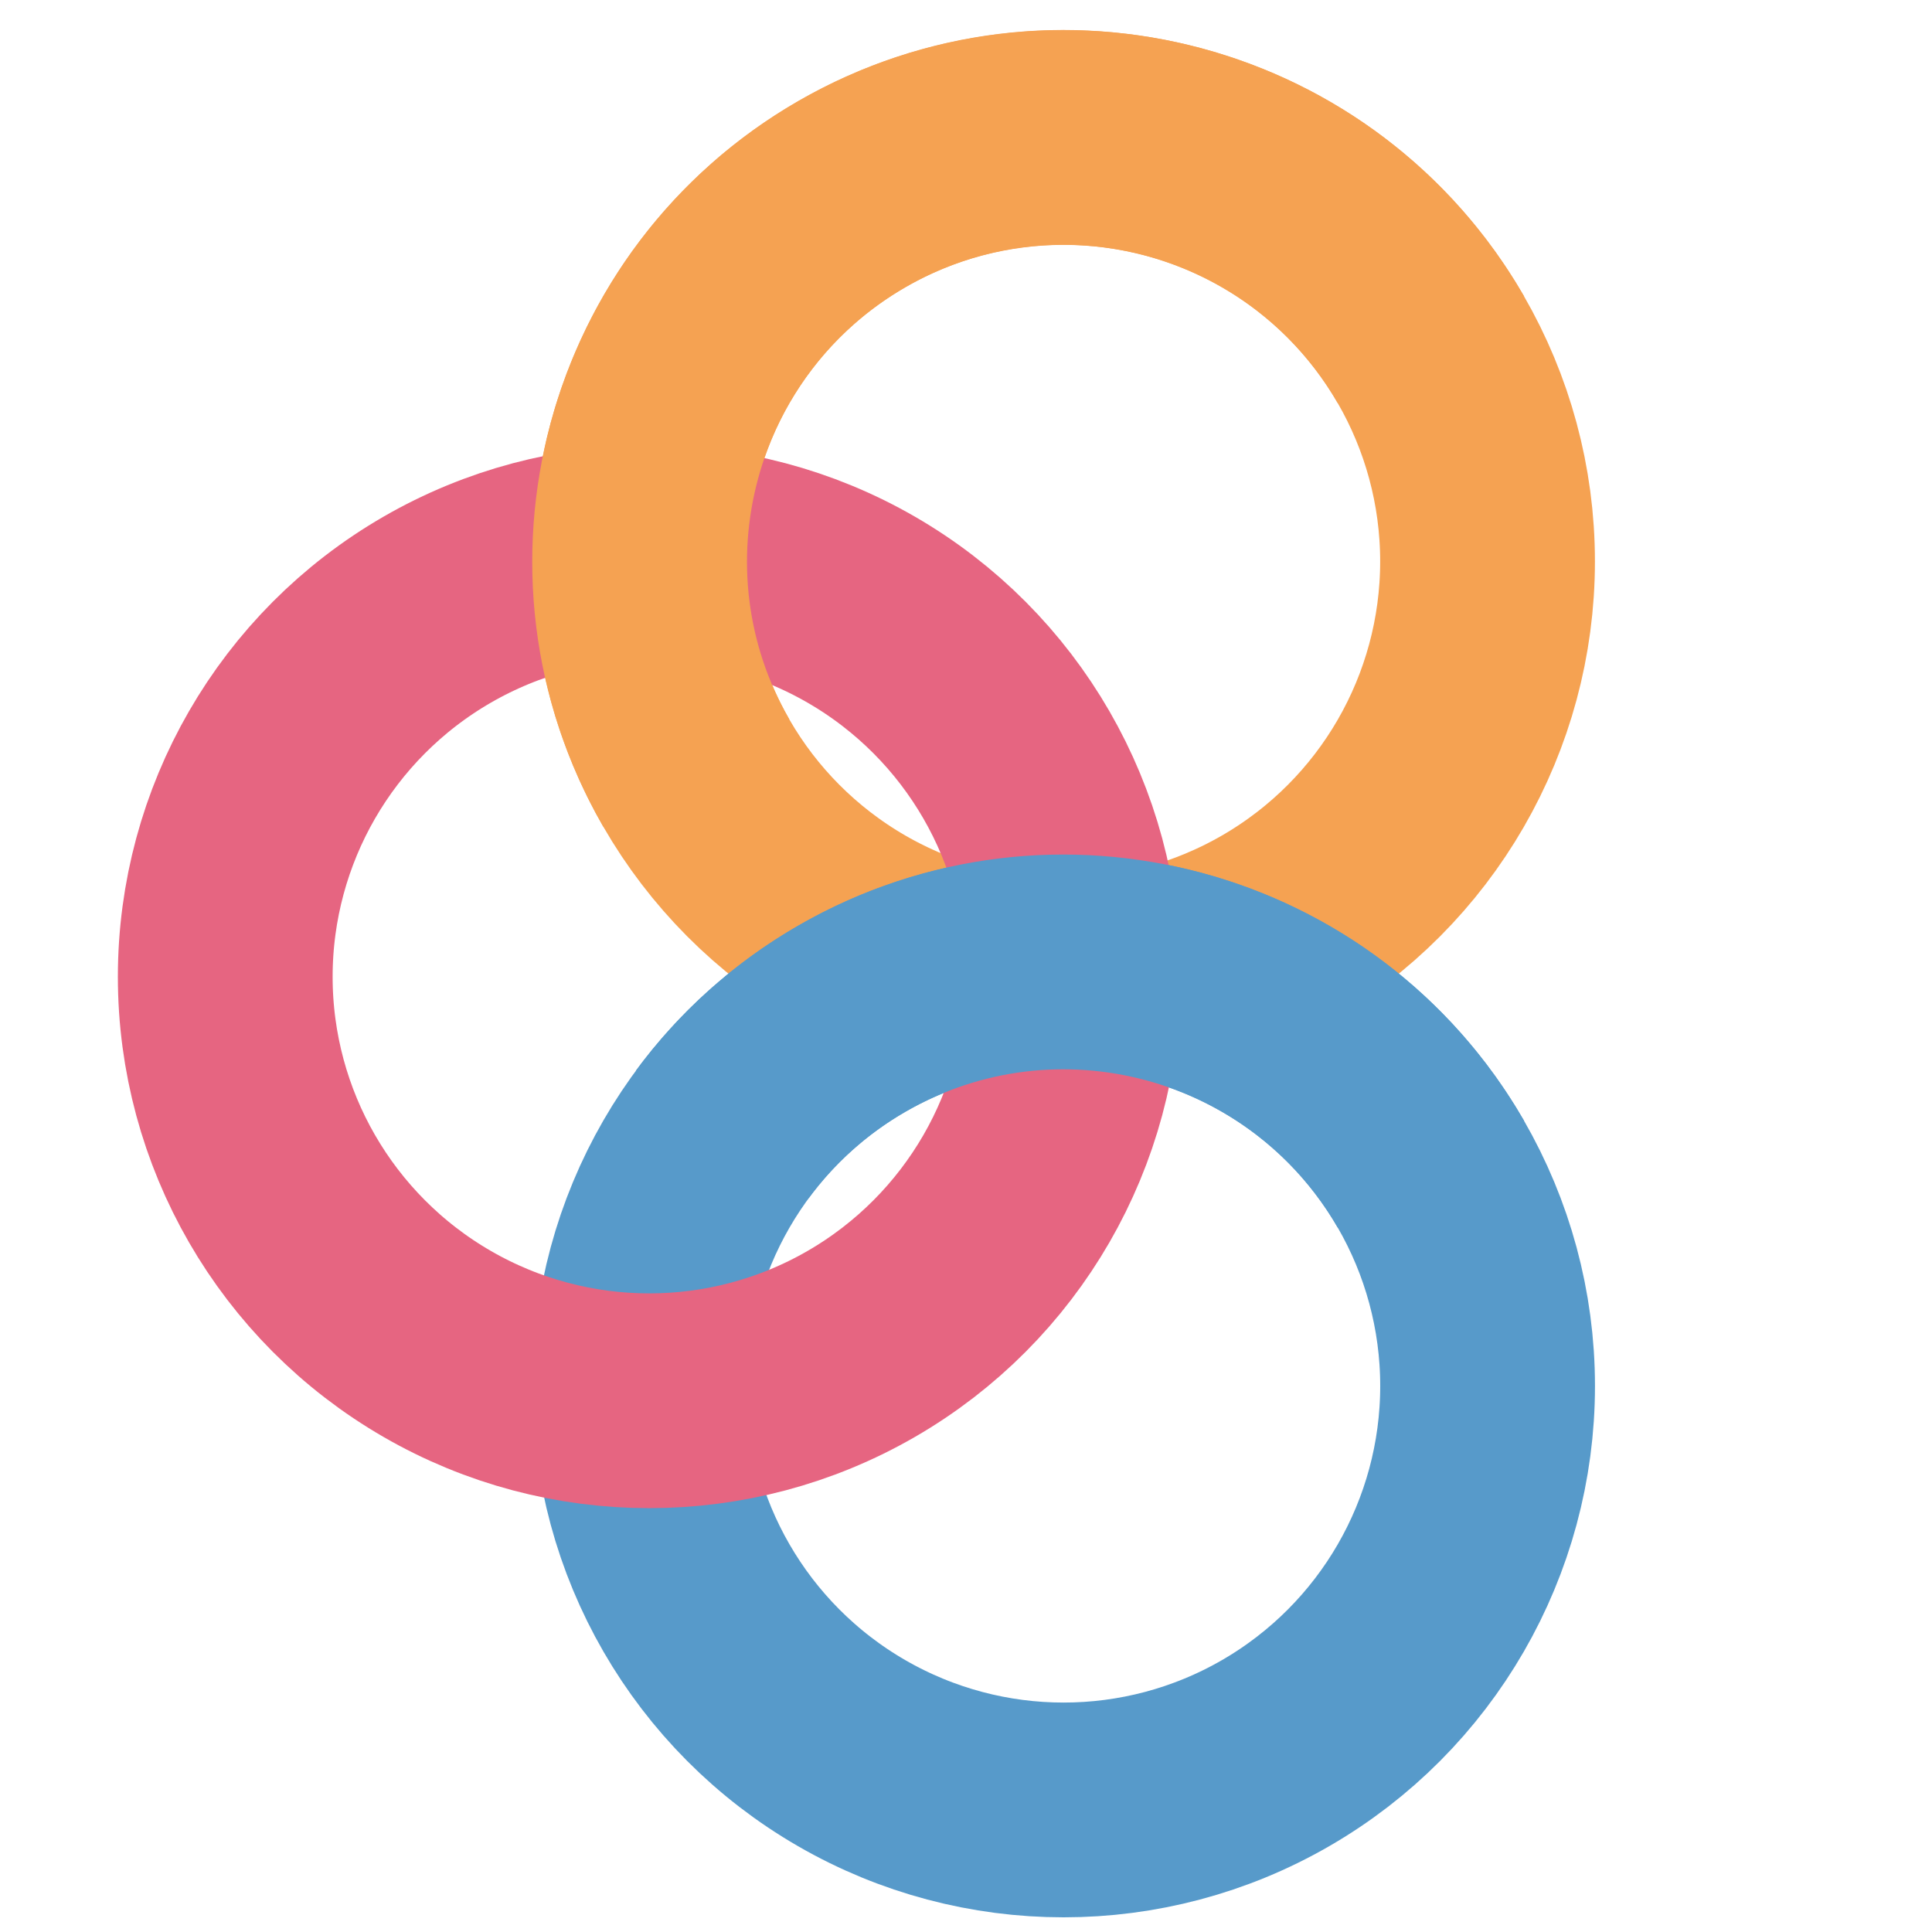 <?xml version="1.0" encoding="UTF-8" standalone="no"?>
<svg
   xmlns:dc="http://purl.org/dc/elements/1.1/"
   xmlns:cc="http://creativecommons.org/ns#"
   xmlns:rdf="http://www.w3.org/1999/02/22-rdf-syntax-ns#"
   xmlns:svg="http://www.w3.org/2000/svg"
   xmlns="http://www.w3.org/2000/svg"
   xmlns:sodipodi="http://sodipodi.sourceforge.net/DTD/sodipodi-0.dtd"
   xmlns:inkscape="http://www.inkscape.org/namespaces/inkscape"
   version="1.1"
   id="Layer_1"
   x="0px"
   y="0px"
   width="65.883"
   height="65.883"
   viewBox="0 0 65.883 65.883"
   enable-background="new 0 0 212.118 65.883"
   xml:space="preserve"
   inkscape:version="0.91 r13725"
   sodipodi:docname="binder_logo.svg"><defs
     id="defs33" /><sodipodi:namedview
     pagecolor="#ffffff"
     bordercolor="#666666"
     borderopacity="1"
     objecttolerance="10"
     gridtolerance="10"
     guidetolerance="10"
     inkscape:pageopacity="0"
     inkscape:pageshadow="2"
     inkscape:window-width="1046"
     inkscape:window-height="767"
     id="namedview31"
     showgrid="false"
     inkscape:zoom="4.1336068"
     inkscape:cx="80.769354"
     inkscape:cy="48.622715"
     inkscape:window-x="0"
     inkscape:window-y="0"
     inkscape:window-maximized="0"
     inkscape:current-layer="Layer_1" /><g
     id="g4188"
     transform="matrix(1.515,0,0,1.515,-5.966,-17.123)"><circle
       style="fill:none;stroke:#f5a252;stroke-width:4.834;stroke-miterlimit:10"
       id="circle21"
       r="9.542"
       cy="23.939"
       cx="27.879"
       stroke-miterlimit="10" /><circle
       style="fill:none;stroke:#579aca;stroke-width:4.834;stroke-miterlimit:10"
       id="circle23"
       r="9.543"
       cy="42.499"
       cx="27.879"
       stroke-miterlimit="10" /><circle
       style="fill:none;stroke:#e66581;stroke-width:4.834;stroke-miterlimit:10"
       id="circle25"
       r="9.543"
       cy="33.289"
       cx="18.551"
       stroke-miterlimit="10" /><path
       style="fill:none;stroke:#579aca;stroke-width:4.834;stroke-miterlimit:10"
       inkscape:connector-curvature="0"
       id="path27"
       d="m 20.196,36.836 c 0.759,-1.031 1.74,-1.927 2.921,-2.607 4.566,-2.63 10.401,-1.06 13.031,3.507"
       stroke-miterlimit="10" /><path
       style="fill:none;stroke:#f5a252;stroke-width:4.834;stroke-miterlimit:10"
       inkscape:connector-curvature="0"
       id="path29"
       d="M 19.61,28.701 C 16.98,24.135 18.549,18.3 23.117,15.669 c 4.567,-2.63 10.401,-1.059 13.031,3.508"
       stroke-miterlimit="10" /></g></svg>